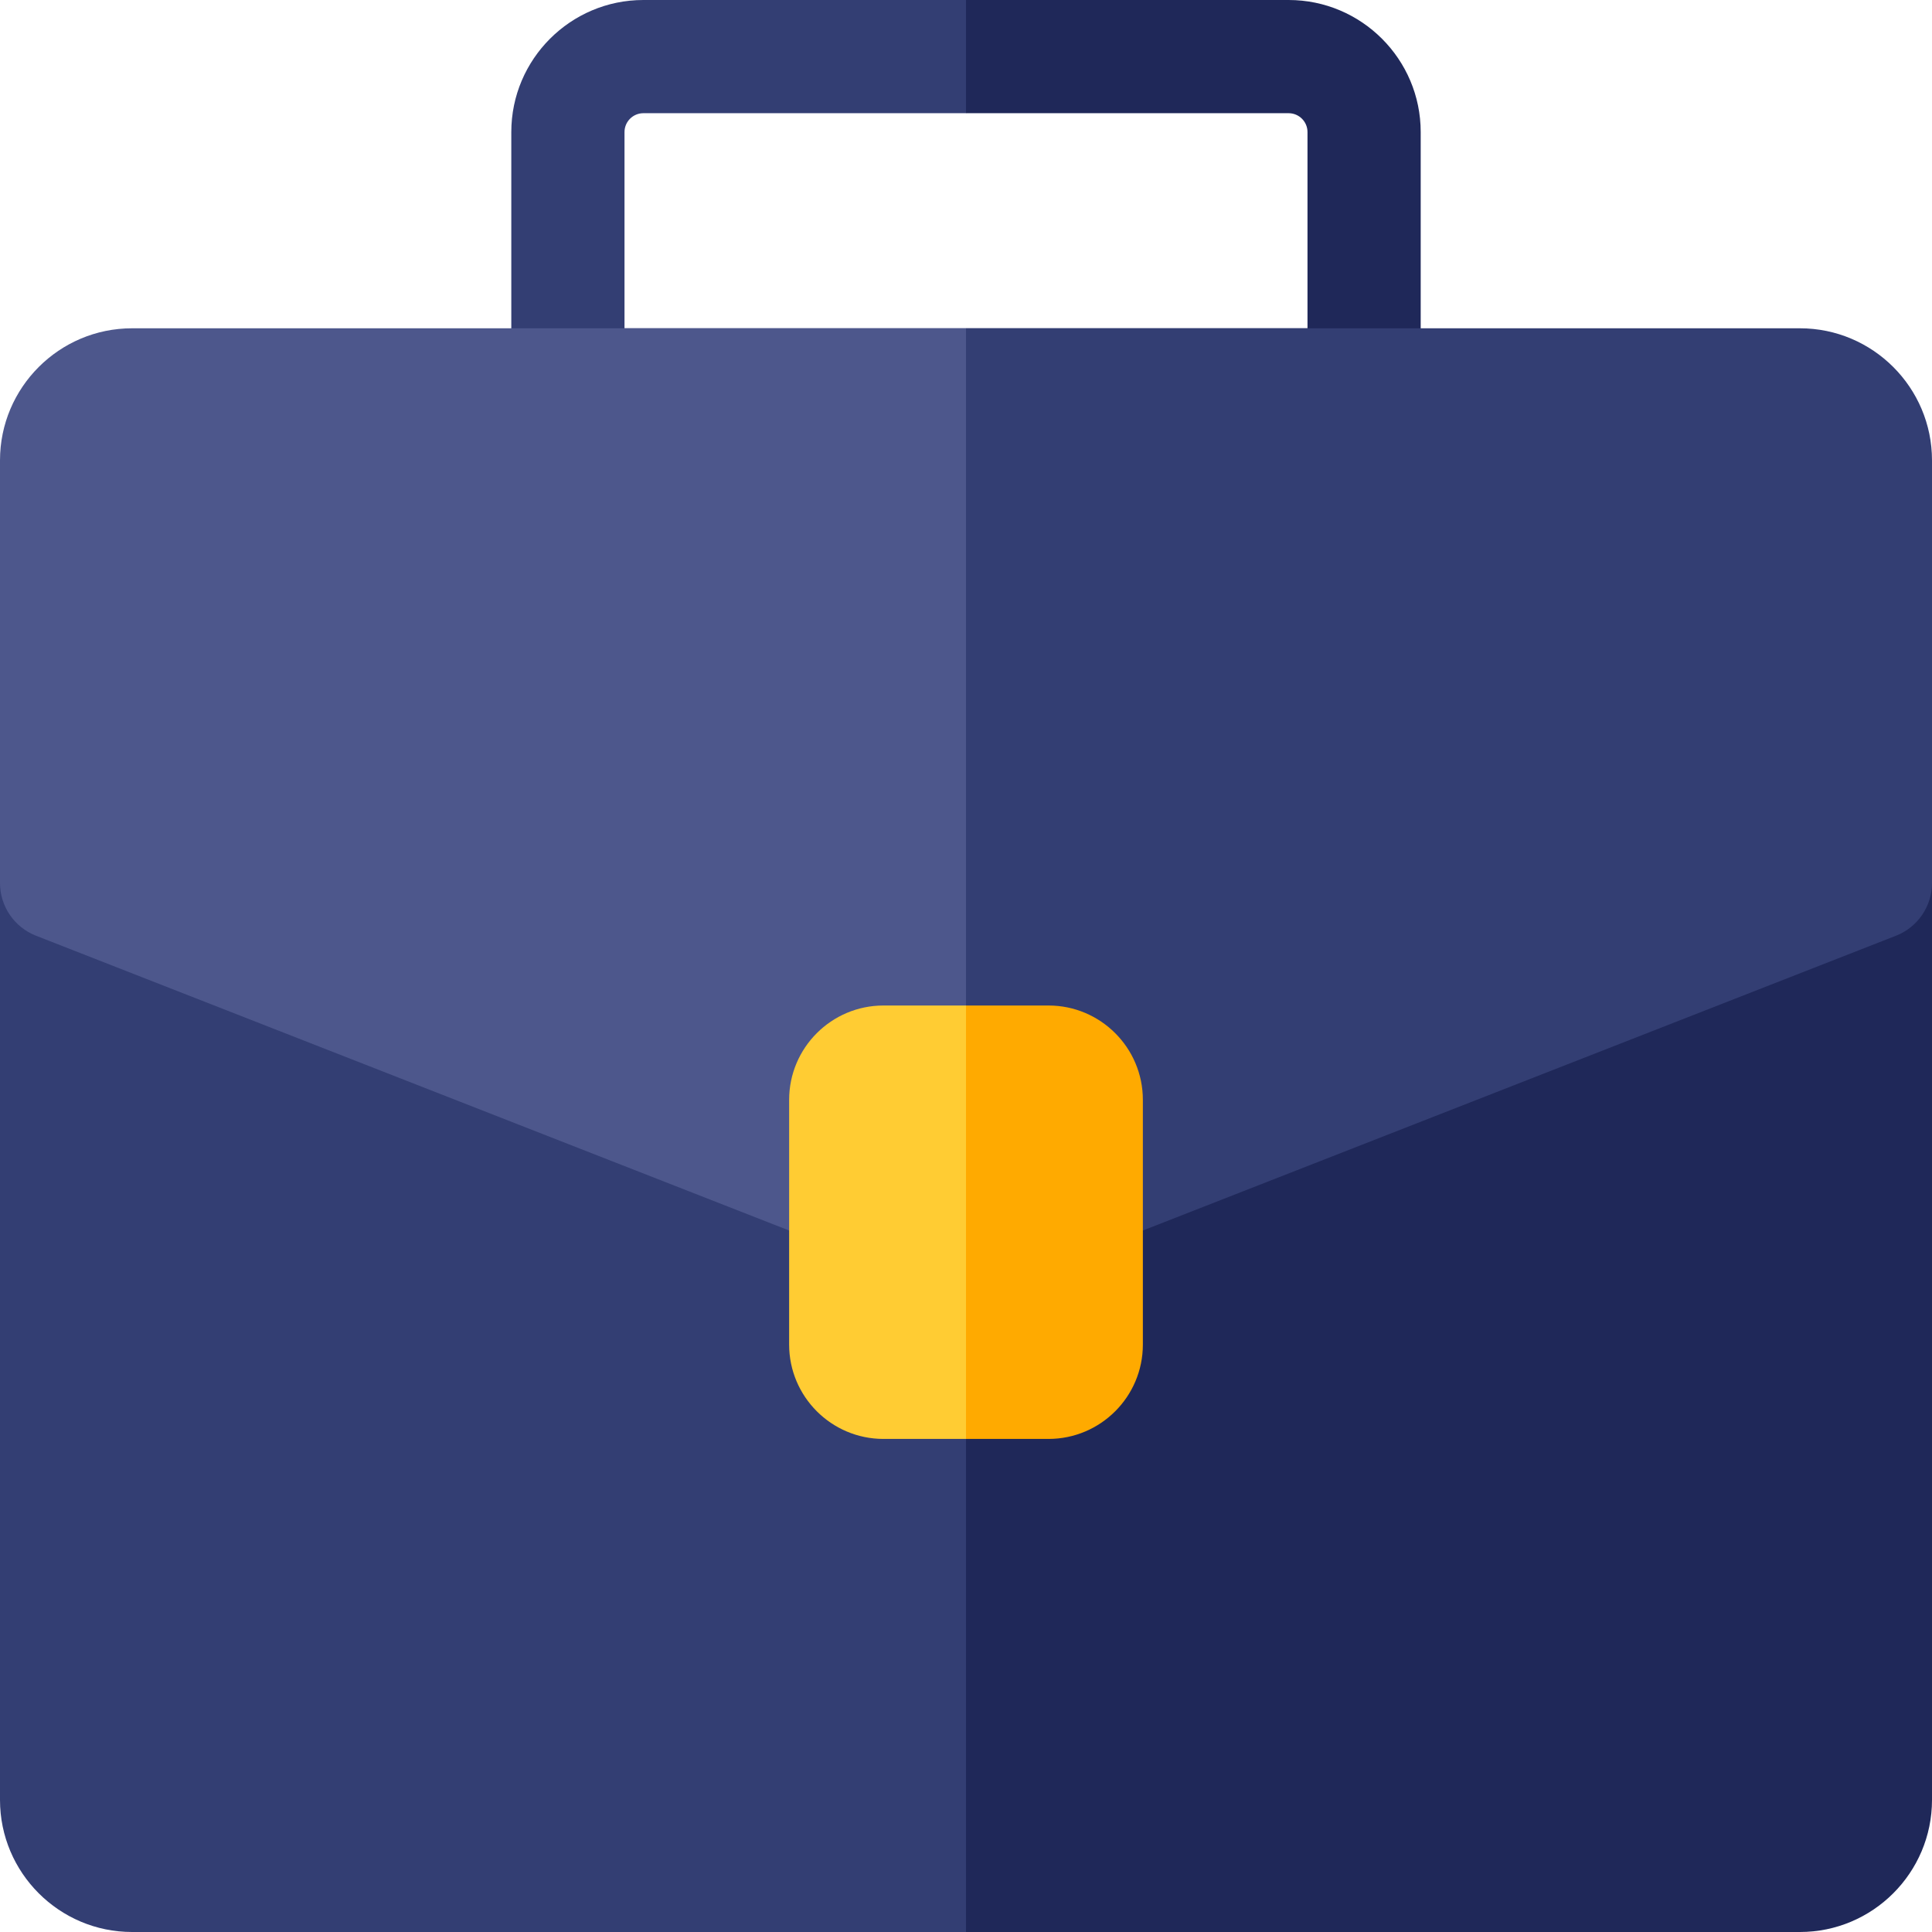 <svg id="Capa_1" enable-background="new 0 0 512 512" height="512" viewBox="0 0 512 512" width="512" xmlns="http://www.w3.org/2000/svg"><g><path d="m170.5 30h85.5l10.002-15-10.002-15h-85.5c-19.3 0-35 15.7-35 35v67c0 8.28 6.72 15 15 15h105.5v-30h-90.5v-52c0-2.76 2.24-5 5-5z" fill="#333e73"/><path d="m341.5 0h-85.5v30h85.5c2.76 0 5 2.24 5 5v52h-90.5v30h105.5c8.28 0 15-6.72 15-15v-67c0-19.3-15.7-35-35-35z" fill="#1f2859"/><path d="m256 176.5 28.004 147.4-28.004 188.1h-221c-19.3 0-35-15.7-35-35v-285.5c0-8.28 6.72-15 15-15z" fill="#333e73"/><path d="m512 191.5v285.5c0 19.3-15.7 35-35 35h-221v-335.5h241c8.28 0 15 6.72 15 15z" fill="#1f2859"/><path d="m256 87 36 100-36 156.33c-1.85 0-3.71-.34-5.47-1.03l-41.4-16.2-199.6-78.13c-5.75-2.25-9.53-7.8-9.53-13.97v-112c0-19.3 15.7-35 35-35z" fill="#4d578c"/><path d="m512 122v112c0 6.17-3.78 11.72-9.53 13.97l-199.6 78.13-41.4 16.2c-1.76.69-3.62 1.03-5.47 1.03v-256.33h221c19.3 0 35 15.7 35 35z" fill="#333e73"/><path d="m256 266.47 23.435 68.8-23.435 46.06h-21.87c-13.79 0-25-11.21-25-25v-64.86c0-13.79 11.21-25 25-25z" fill="#fc3"/><path d="m302.87 291.47v64.86c0 13.79-11.21 25-25 25h-21.87v-114.86h21.87c13.79 0 25 11.21 25 25z" fill="#fa0"/></g></svg>